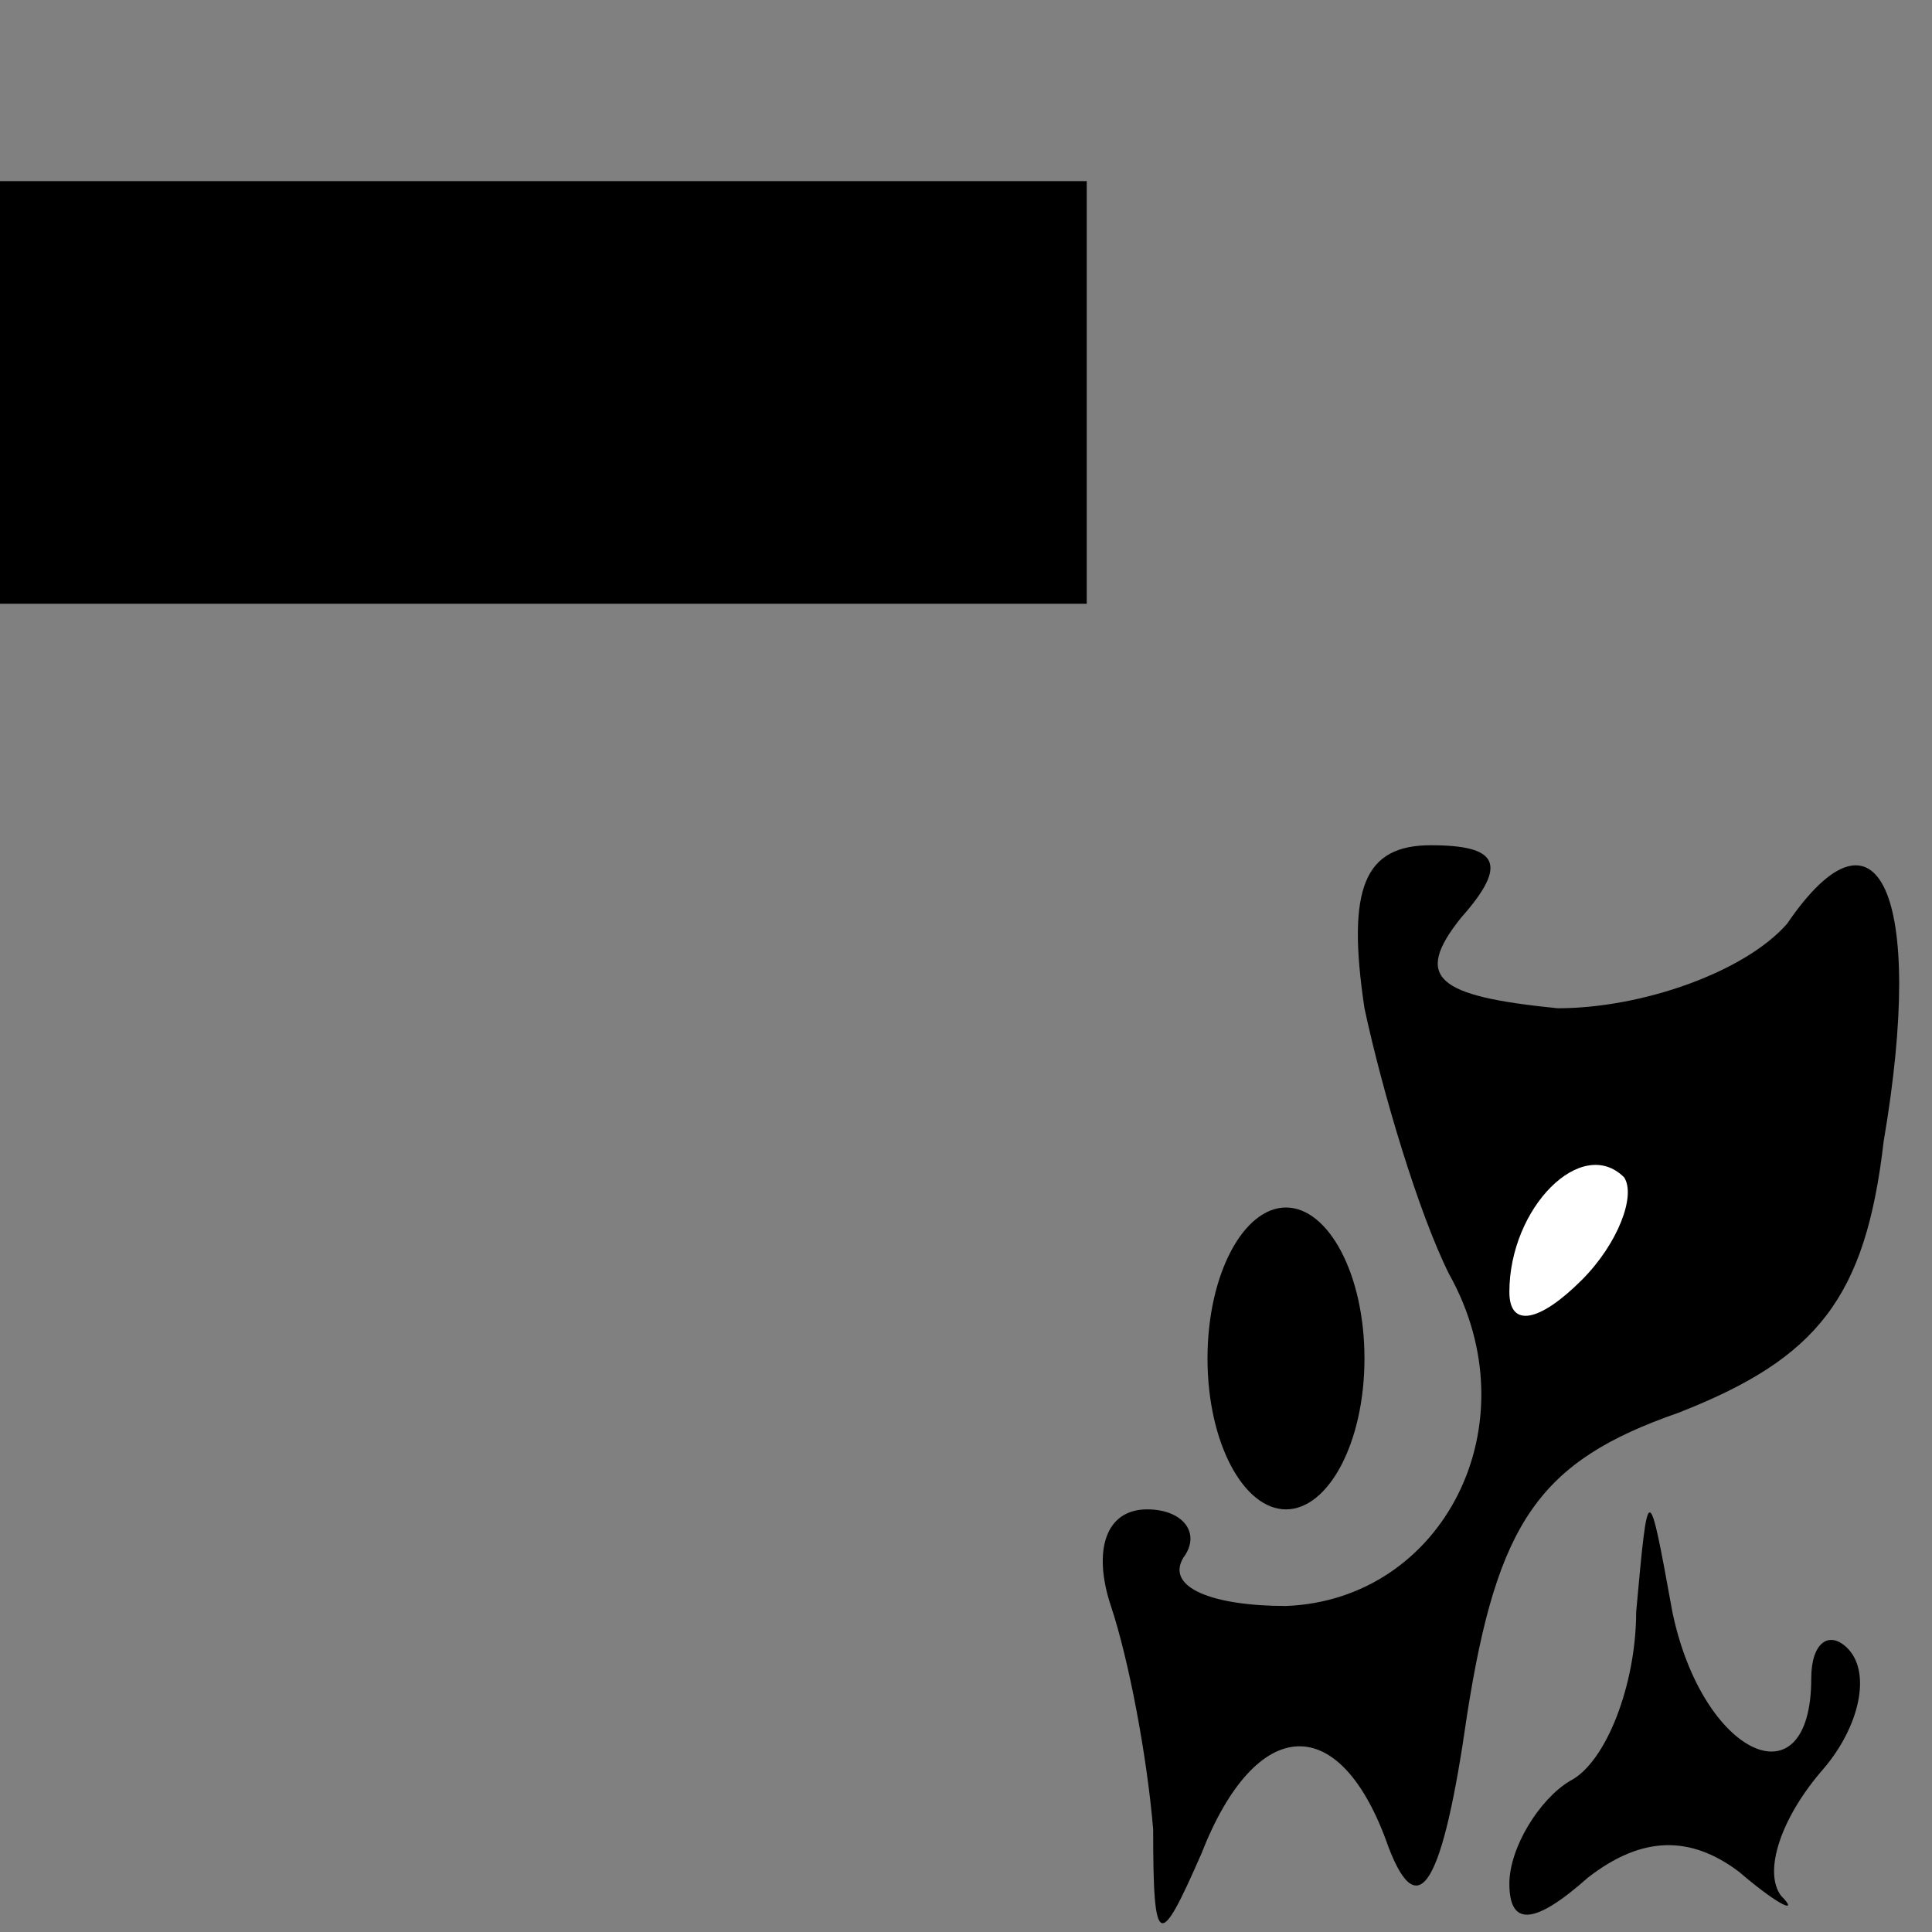 <?xml version="1.0" standalone="no"?>
<!DOCTYPE svg PUBLIC "-//W3C//DTD SVG 20010904//EN"
 "http://www.w3.org/TR/2001/REC-SVG-20010904/DTD/svg10.dtd">
<svg version="1.0" xmlns="http://www.w3.org/2000/svg"
 width="32pt" height="32pt" viewBox="0 0 32 32"
 preserveAspectRatio="xMidYMid meet">
<rect x="0" y="0" width="32" height="32" fill="#808080" stroke="none"/>
<g transform="translate(0,32) scale(0.1,-0.1)"
fill="#000000" stroke="none">
<path fill="#000000" stroke="none" d="M0 255 l0 -35 90 0 90 0 0 35 0 35 -90
0 -90 0 0 -35z"/>
<path fill="#000000" stroke="none" d="M226 153 c3 -14 9 -34 14 -44 14 -25
-1 -54 -27 -55 -12 0 -20 3 -17 8 3 4 0 8 -6 8 -7 0 -9 -7 -6 -16 3 -9 6 -25
7 -37 0 -20 1 -20 8 -4 9 23 23 24 31 1 5 -13 9 -6 13 22 5 32 12 42 35 50 23
9 31 19 34 45 7 41 -1 58 -16 36 -7 -8 -24 -14 -38 -14 -20 2 -24 5 -16 15 8
9 6 12 -5 12 -11 0 -14 -7 -11 -27z"/>
<path fill="#ffffff" stroke="none" d="M262 108 c-7 -7 -12 -8 -12 -2 0 14 12
26 19 19 2 -3 -1 -11 -7 -17z"/>
<path fill="#000000" stroke="none" d="M200 95 c0 -14 6 -25 13 -25 7 0 13 11
13 25 0 14 -6 25 -13 25 -7 0 -13 -11 -13 -25z"/>
<path fill="#000000" stroke="none" d="M271 53 c0 -12 -5 -25 -11 -28 -5 -3
-10 -11 -10 -17 0 -7 4 -7 13 1 9 7 17 7 25 1 7 -6 10 -7 7 -4 -3 4 0 13 7 21
6 7 8 16 4 20 -3 3 -6 1 -6 -5 0 -21 -18 -13 -23 11 -4 22 -4 22 -6 0z"/>
</g>
</svg>
